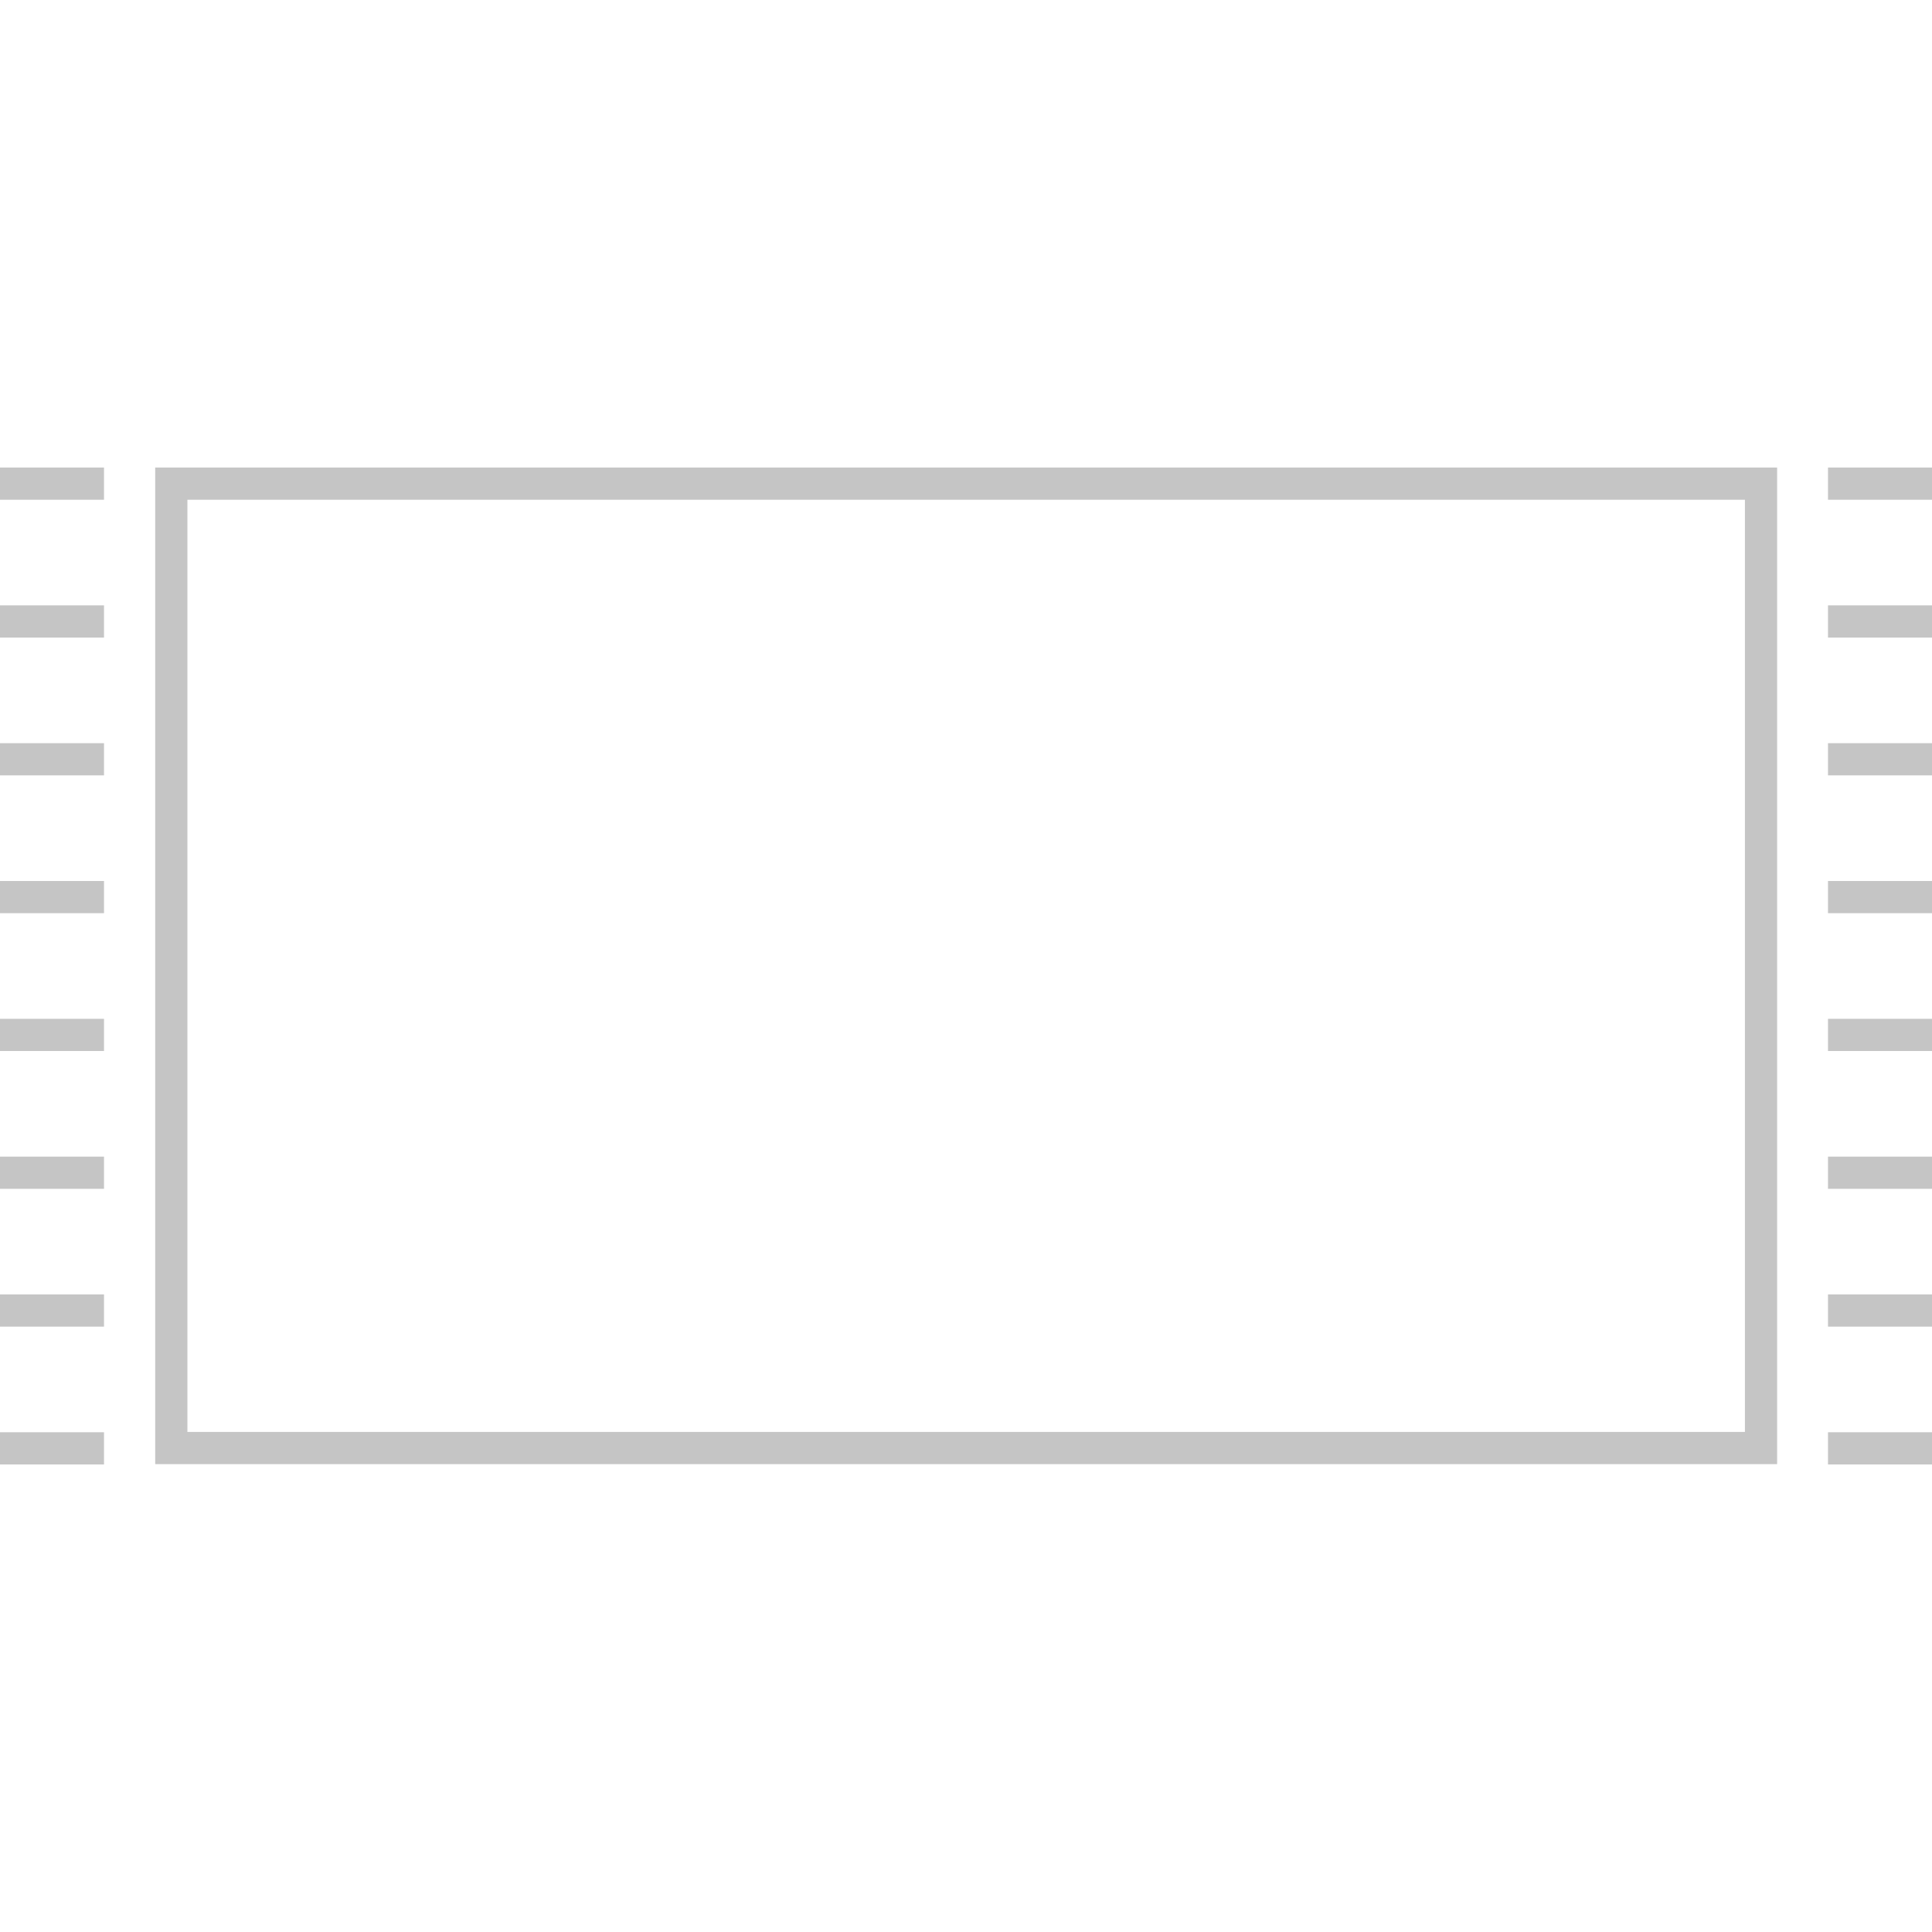 <?xml version="1.0" encoding="utf-8"?>
<!-- Generator: Adobe Illustrator 16.0.0, SVG Export Plug-In . SVG Version: 6.00 Build 0)  -->
<!DOCTYPE svg PUBLIC "-//W3C//DTD SVG 1.1//EN" "http://www.w3.org/Graphics/SVG/1.1/DTD/svg11.dtd">
<svg version="1.1" xmlns="http://www.w3.org/2000/svg" xmlns:xlink="http://www.w3.org/1999/xlink" x="0px" y="0px" width="60px"
	 height="60px" viewBox="-13.5 -0.5 60 60" enable-background="new -13.5 -0.5 60 60" xml:space="preserve">
<g id="sillas" xmlns:sketch="http://www.bohemiancoding.com/sketch/ns" display="none">
	<g display="inline">
		<path fill="none" stroke="#C5C5C5" d="M2.41,58.95V36.8h27.55v22.15"/>
		<path fill="none" stroke="#C5C5C5" d="M0.29,32h32.07"/>
		<path fill="none" stroke="#C5C5C5" d="M8.19,32.39V2.8h15.98v29.6"/>
	</g>
</g>
<g id="mesas" display="none">
	<g display="inline">
		<path fill="none" stroke="#C5C5C5" d="M-7.24,47.47V16.27h47.55v31.21"/>
		<path fill="none" stroke="#C5C5C5" d="M-9.29,11.52h51.57"/>
	</g>
</g>
<g id="taburetes" display="none">
	<g display="inline">
		<path fill="none" stroke="#C5C5C5" d="M2.58,59V16.79h27.55V59"/>
		<path fill="none" stroke="#C5C5C5" d="M0.46,12.05h32.07"/>
		<path fill="none" stroke="#C5C5C5" d="M8.36,12.05v-9.2h15.98v9.2"/>
	</g>
</g>
<g id="lamparas" display="none">
	<g transform="translate(0 0)" display="inline">
		<path fill="none" stroke="#C5C5C5" d="M9.25,0.76h14.5L31,25.43H2L9.25,0.76z"/>
		<path fill="none" stroke="#C5C5C5" d="M16.5,25.43v32.98"/>
		<path fill="none" stroke="#C5C5C5" d="M24,25.43v10.13"/>
		<path fill="none" stroke="#C5C5C5" d="M7.5,58.17h18"/>
		<circle fill="#C5C5C5" cx="24" cy="36.43" r="1.77"/>
	</g>
</g>
<g id="sofas" display="none">
	<path display="inline" fill="none" stroke="#C5C5C5" d="M-12.5,50.04h58V25.21c0-1-6.97-1-6.97,0v4.79H-5.42v-4.8
		c0-1-7.08-1.04-7.08,0V50.04z"/>
	<polyline display="inline" fill="none" stroke="#C5C5C5" points="-8.91,24.21 -8.91,14.96 42.02,14.96 42.02,24.21 	"/>
	<line display="inline" fill="none" stroke="#C5C5C5" x1="16.5" y1="14.96" x2="16.5" y2="30.01"/>
	<line display="inline" fill="none" stroke="#C5C5C5" x1="-5.75" y1="38.32" x2="38.6" y2="38.32"/>
</g>
<g id="cojines" display="none">
	<polygon display="inline" fill="none" stroke="#C5C5C5" points="35.75,13.48 35.77,13.51 39,10.28 35.72,7 32.49,10.23 
		32.52,10.25 0.48,10.25 -2.77,7 -6,10.23 -2.75,13.48 -2.75,45.52 -2.77,45.5 -6,48.72 -2.72,52 0.51,48.77 0.48,48.75 
		32.52,48.75 35.77,52 39,48.77 35.75,45.52 	"/>
</g>
<g id="alfombras">
	<rect x="-8.18" y="14.52" fill="none" stroke="#C5C5C5" width="49.37" height="29.95"/>
	<line fill="none" stroke="#C5C5C5" x1="-10.27" y1="14.52" x2="-13.5" y2="14.52"/>
	<line fill="none" stroke="#C5C5C5" x1="-10.27" y1="18.8" x2="-13.5" y2="18.8"/>
	<line fill="none" stroke="#C5C5C5" x1="-10.27" y1="23.08" x2="-13.5" y2="23.08"/>
	<line fill="none" stroke="#C5C5C5" x1="-10.27" y1="27.36" x2="-13.5" y2="27.36"/>
	<line fill="none" stroke="#C5C5C5" x1="-10.27" y1="31.64" x2="-13.5" y2="31.64"/>
	<line fill="none" stroke="#C5C5C5" x1="-10.27" y1="35.92" x2="-13.5" y2="35.92"/>
	<line fill="none" stroke="#C5C5C5" x1="-10.27" y1="40.2" x2="-13.5" y2="40.2"/>
	<line fill="none" stroke="#C5C5C5" x1="-10.27" y1="44.48" x2="-13.5" y2="44.48"/>
	<line fill="none" stroke="#C5C5C5" x1="46.5" y1="14.52" x2="43.27" y2="14.52"/>
	<line fill="none" stroke="#C5C5C5" x1="46.5" y1="18.8" x2="43.27" y2="18.8"/>
	<line fill="none" stroke="#C5C5C5" x1="46.5" y1="23.08" x2="43.27" y2="23.08"/>
	<line fill="none" stroke="#C5C5C5" x1="46.5" y1="27.36" x2="43.27" y2="27.36"/>
	<line fill="none" stroke="#C5C5C5" x1="46.5" y1="31.64" x2="43.27" y2="31.64"/>
	<line fill="none" stroke="#C5C5C5" x1="46.5" y1="35.92" x2="43.27" y2="35.92"/>
	<line fill="none" stroke="#C5C5C5" x1="46.5" y1="40.2" x2="43.27" y2="40.2"/>
	<line fill="none" stroke="#C5C5C5" x1="46.5" y1="44.48" x2="43.27" y2="44.48"/>
</g>
</svg>
